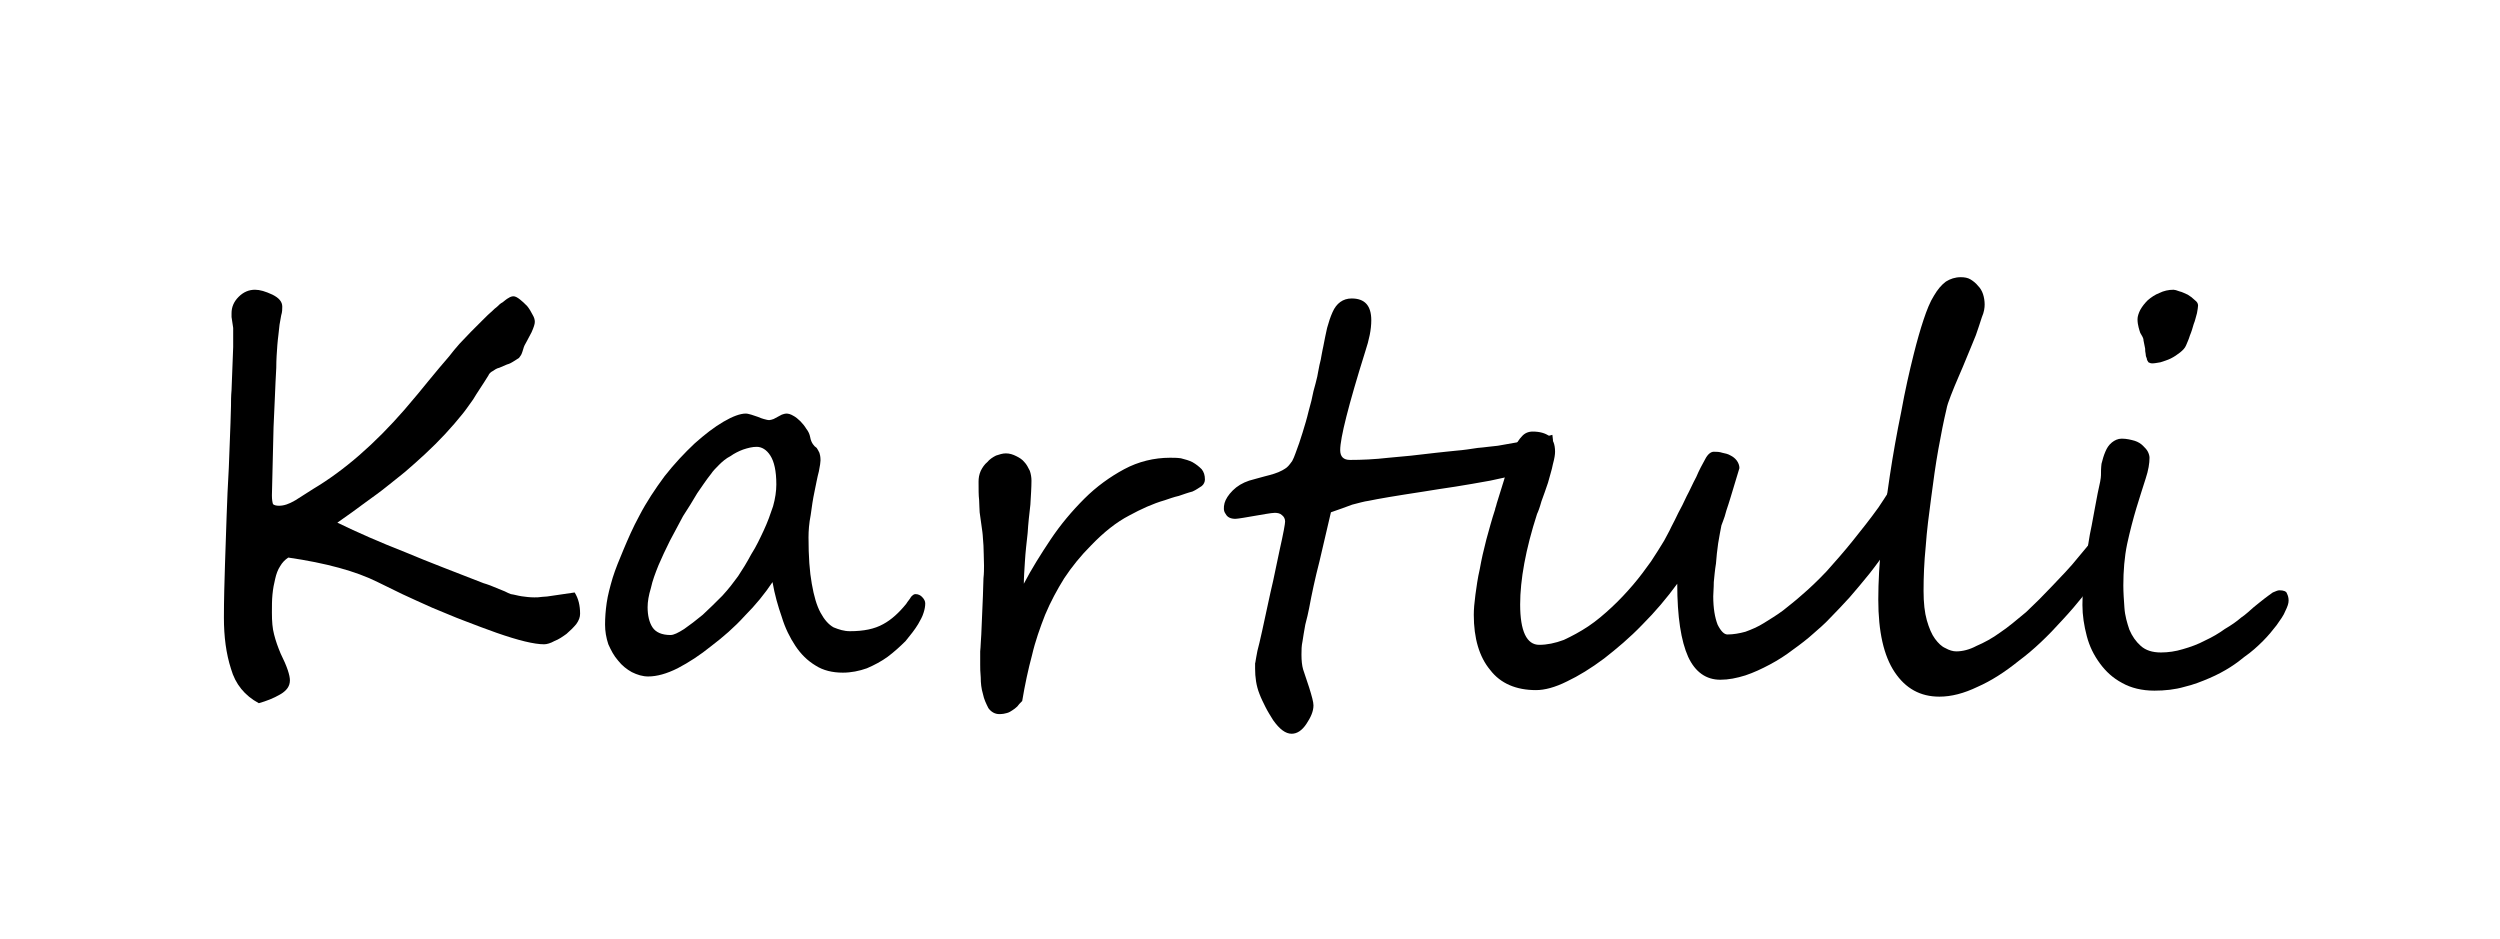<?xml version="1.0" encoding="UTF-8" standalone="no"?>
<!DOCTYPE svg PUBLIC "-//W3C//DTD SVG 1.1//EN" "http://www.w3.org/Graphics/SVG/1.1/DTD/svg11.dtd">
<svg width="100%" height="100%" viewBox="0 0 165 62" version="1.1" xmlns="http://www.w3.org/2000/svg" xmlns:xlink="http://www.w3.org/1999/xlink" xml:space="preserve" xmlns:serif="http://www.serif.com/" style="fill-rule:evenodd;clip-rule:evenodd;stroke-linejoin:round;stroke-miterlimit:2;">
    <rect id="ArtBoard1" x="0" y="0" width="164.657" height="61.746" style="fill:none;"/>
    <g id="ArtBoard11" serif:id="ArtBoard1">
        <g transform="matrix(36,0,0,36,10.494,45.259)">
            <path d="M0.772,-0.132C0.772,-0.126 0.77,-0.12 0.765,-0.113C0.76,-0.107 0.754,-0.101 0.747,-0.095C0.74,-0.09 0.733,-0.085 0.725,-0.082C0.718,-0.078 0.711,-0.076 0.706,-0.076C0.688,-0.076 0.659,-0.083 0.619,-0.097C0.6,-0.104 0.58,-0.111 0.56,-0.119C0.541,-0.126 0.521,-0.135 0.501,-0.143C0.481,-0.152 0.463,-0.16 0.446,-0.168C0.43,-0.176 0.415,-0.183 0.401,-0.19C0.361,-0.21 0.306,-0.225 0.237,-0.235C0.231,-0.231 0.226,-0.226 0.222,-0.219C0.218,-0.213 0.215,-0.205 0.213,-0.196C0.211,-0.188 0.209,-0.178 0.208,-0.167C0.207,-0.157 0.207,-0.146 0.207,-0.134C0.207,-0.118 0.208,-0.105 0.211,-0.094C0.214,-0.082 0.218,-0.071 0.223,-0.059C0.235,-0.035 0.24,-0.019 0.24,-0.01C0.24,0.001 0.234,0.009 0.222,0.016C0.21,0.023 0.197,0.028 0.183,0.032C0.157,0.018 0.14,-0.003 0.132,-0.031C0.123,-0.059 0.119,-0.09 0.119,-0.125C0.119,-0.158 0.12,-0.19 0.121,-0.223C0.122,-0.255 0.123,-0.285 0.124,-0.312C0.125,-0.338 0.126,-0.368 0.128,-0.4C0.129,-0.433 0.131,-0.47 0.132,-0.513C0.132,-0.521 0.132,-0.531 0.133,-0.542L0.136,-0.621C0.136,-0.632 0.136,-0.641 0.136,-0.649C0.136,-0.651 0.136,-0.653 0.136,-0.656L0.133,-0.676C0.133,-0.679 0.133,-0.681 0.133,-0.683C0.133,-0.694 0.137,-0.704 0.146,-0.713C0.155,-0.722 0.165,-0.726 0.176,-0.726C0.185,-0.726 0.195,-0.723 0.208,-0.717C0.22,-0.711 0.226,-0.704 0.226,-0.695C0.226,-0.691 0.226,-0.685 0.224,-0.679C0.223,-0.673 0.222,-0.667 0.221,-0.662C0.22,-0.65 0.218,-0.638 0.217,-0.625C0.216,-0.611 0.215,-0.598 0.215,-0.583C0.213,-0.549 0.212,-0.512 0.21,-0.474C0.209,-0.435 0.208,-0.394 0.207,-0.349C0.207,-0.341 0.208,-0.336 0.209,-0.333C0.211,-0.331 0.215,-0.33 0.22,-0.33C0.229,-0.33 0.238,-0.333 0.25,-0.34C0.261,-0.347 0.272,-0.354 0.283,-0.361C0.34,-0.395 0.396,-0.444 0.45,-0.506C0.468,-0.527 0.483,-0.545 0.495,-0.56C0.508,-0.576 0.52,-0.59 0.532,-0.604C0.538,-0.612 0.544,-0.619 0.551,-0.627C0.558,-0.634 0.565,-0.642 0.572,-0.649C0.579,-0.656 0.586,-0.663 0.593,-0.67C0.6,-0.677 0.606,-0.683 0.612,-0.688C0.614,-0.69 0.616,-0.692 0.62,-0.695C0.623,-0.698 0.626,-0.701 0.63,-0.703C0.634,-0.706 0.637,-0.709 0.641,-0.711C0.644,-0.713 0.647,-0.714 0.65,-0.714C0.653,-0.714 0.657,-0.712 0.662,-0.708C0.666,-0.705 0.67,-0.701 0.675,-0.696C0.679,-0.691 0.682,-0.686 0.685,-0.68C0.688,-0.675 0.689,-0.671 0.689,-0.667C0.689,-0.663 0.687,-0.657 0.683,-0.648L0.674,-0.631C0.671,-0.626 0.669,-0.622 0.668,-0.618C0.667,-0.615 0.666,-0.611 0.665,-0.609C0.664,-0.606 0.662,-0.604 0.66,-0.601C0.657,-0.599 0.654,-0.597 0.649,-0.594C0.646,-0.592 0.642,-0.59 0.638,-0.589C0.633,-0.587 0.629,-0.585 0.624,-0.583C0.619,-0.582 0.615,-0.579 0.612,-0.577C0.608,-0.575 0.605,-0.572 0.604,-0.569C0.593,-0.551 0.583,-0.537 0.576,-0.525C0.568,-0.514 0.562,-0.505 0.557,-0.499C0.537,-0.474 0.514,-0.449 0.488,-0.425C0.476,-0.414 0.464,-0.403 0.451,-0.392C0.439,-0.382 0.427,-0.373 0.416,-0.364C0.405,-0.355 0.392,-0.346 0.377,-0.335C0.362,-0.324 0.346,-0.312 0.327,-0.299C0.364,-0.281 0.405,-0.263 0.451,-0.245C0.496,-0.226 0.544,-0.208 0.595,-0.188C0.598,-0.187 0.602,-0.186 0.607,-0.184L0.634,-0.173C0.638,-0.171 0.642,-0.169 0.645,-0.168C0.652,-0.167 0.658,-0.165 0.665,-0.164C0.672,-0.163 0.68,-0.162 0.688,-0.162C0.692,-0.162 0.697,-0.162 0.703,-0.163C0.708,-0.163 0.715,-0.164 0.721,-0.165L0.762,-0.171C0.769,-0.16 0.772,-0.147 0.772,-0.132Z" style="fill-rule:nonzero;"/>
        </g>
        <g transform="matrix(36,0,0,36,38.602,45.259)">
            <path d="M0.351,-0.369C0.351,-0.394 0.347,-0.411 0.34,-0.422C0.333,-0.433 0.324,-0.438 0.315,-0.438C0.307,-0.438 0.299,-0.436 0.29,-0.433C0.282,-0.43 0.274,-0.426 0.267,-0.421C0.259,-0.417 0.252,-0.411 0.246,-0.405C0.24,-0.399 0.235,-0.394 0.231,-0.388C0.223,-0.378 0.215,-0.366 0.206,-0.353C0.198,-0.339 0.189,-0.325 0.18,-0.311C0.172,-0.296 0.164,-0.281 0.156,-0.266C0.148,-0.25 0.141,-0.235 0.135,-0.221C0.129,-0.206 0.124,-0.193 0.121,-0.179C0.117,-0.166 0.115,-0.154 0.115,-0.144C0.115,-0.129 0.118,-0.116 0.124,-0.107C0.13,-0.098 0.141,-0.093 0.157,-0.093C0.163,-0.093 0.171,-0.097 0.182,-0.104C0.192,-0.111 0.204,-0.12 0.216,-0.13C0.228,-0.141 0.24,-0.153 0.252,-0.165C0.264,-0.178 0.273,-0.19 0.281,-0.201C0.289,-0.213 0.297,-0.226 0.305,-0.241C0.314,-0.255 0.321,-0.27 0.328,-0.285C0.335,-0.3 0.34,-0.314 0.345,-0.329C0.349,-0.343 0.351,-0.357 0.351,-0.369ZM0.624,-0.151C0.624,-0.146 0.623,-0.14 0.621,-0.134C0.619,-0.127 0.615,-0.12 0.611,-0.113C0.605,-0.103 0.597,-0.093 0.588,-0.082C0.578,-0.072 0.567,-0.062 0.555,-0.053C0.544,-0.045 0.531,-0.038 0.517,-0.032C0.503,-0.027 0.488,-0.024 0.473,-0.024C0.454,-0.024 0.437,-0.028 0.423,-0.037C0.408,-0.046 0.396,-0.058 0.386,-0.073C0.376,-0.088 0.367,-0.106 0.361,-0.126C0.354,-0.146 0.348,-0.167 0.344,-0.19C0.33,-0.169 0.313,-0.148 0.293,-0.128C0.274,-0.107 0.253,-0.089 0.232,-0.073C0.211,-0.056 0.191,-0.043 0.17,-0.032C0.15,-0.022 0.132,-0.017 0.116,-0.017C0.106,-0.017 0.096,-0.02 0.086,-0.025C0.077,-0.03 0.068,-0.037 0.061,-0.046C0.053,-0.055 0.048,-0.065 0.043,-0.076C0.039,-0.088 0.037,-0.1 0.037,-0.112C0.037,-0.125 0.038,-0.138 0.04,-0.152C0.042,-0.166 0.046,-0.181 0.051,-0.198C0.056,-0.214 0.063,-0.231 0.071,-0.25C0.079,-0.269 0.088,-0.29 0.1,-0.312C0.113,-0.337 0.129,-0.361 0.146,-0.384C0.164,-0.407 0.183,-0.427 0.201,-0.444C0.22,-0.461 0.237,-0.474 0.254,-0.484C0.271,-0.494 0.285,-0.499 0.295,-0.499C0.298,-0.499 0.301,-0.498 0.305,-0.497C0.309,-0.496 0.313,-0.494 0.317,-0.493C0.321,-0.491 0.325,-0.49 0.328,-0.489C0.332,-0.488 0.335,-0.487 0.338,-0.487C0.34,-0.487 0.343,-0.488 0.346,-0.489L0.361,-0.497C0.364,-0.498 0.367,-0.499 0.369,-0.499C0.373,-0.499 0.377,-0.498 0.382,-0.495C0.386,-0.493 0.391,-0.489 0.395,-0.485C0.399,-0.481 0.403,-0.476 0.406,-0.471C0.41,-0.466 0.412,-0.461 0.413,-0.456C0.414,-0.45 0.416,-0.446 0.418,-0.443C0.42,-0.44 0.422,-0.438 0.425,-0.436C0.427,-0.433 0.428,-0.431 0.43,-0.427C0.431,-0.424 0.432,-0.42 0.432,-0.413C0.432,-0.41 0.431,-0.403 0.429,-0.393C0.426,-0.382 0.424,-0.37 0.421,-0.356C0.418,-0.342 0.416,-0.328 0.414,-0.313C0.411,-0.298 0.41,-0.284 0.41,-0.272C0.41,-0.237 0.412,-0.209 0.416,-0.187C0.42,-0.164 0.425,-0.147 0.432,-0.134C0.439,-0.121 0.447,-0.112 0.456,-0.107C0.466,-0.103 0.475,-0.1 0.486,-0.1C0.511,-0.1 0.531,-0.104 0.547,-0.113C0.562,-0.121 0.576,-0.134 0.589,-0.15C0.592,-0.155 0.596,-0.159 0.598,-0.163C0.601,-0.166 0.603,-0.168 0.606,-0.168C0.611,-0.168 0.615,-0.166 0.618,-0.163C0.622,-0.159 0.624,-0.155 0.624,-0.151Z" style="fill-rule:nonzero;"/>
        </g>
        <g transform="matrix(36,0,0,36,60.697,45.259)">
            <path d="M1.161,-0.451C1.161,-0.427 1.152,-0.411 1.135,-0.401C1.12,-0.393 1.09,-0.385 1.046,-0.376C1.023,-0.372 1.002,-0.368 0.982,-0.365C0.962,-0.362 0.942,-0.359 0.924,-0.356C0.899,-0.352 0.878,-0.349 0.861,-0.346C0.844,-0.343 0.832,-0.341 0.823,-0.339C0.815,-0.338 0.805,-0.335 0.793,-0.332C0.782,-0.328 0.769,-0.323 0.754,-0.318C0.747,-0.288 0.74,-0.258 0.733,-0.228C0.725,-0.197 0.719,-0.169 0.714,-0.142C0.713,-0.138 0.712,-0.133 0.711,-0.128C0.71,-0.123 0.708,-0.117 0.707,-0.112C0.705,-0.1 0.703,-0.09 0.702,-0.082C0.7,-0.073 0.7,-0.065 0.7,-0.057C0.7,-0.046 0.701,-0.037 0.703,-0.03L0.714,0.003C0.719,0.019 0.722,0.03 0.722,0.036C0.722,0.047 0.717,0.058 0.709,0.07C0.701,0.082 0.692,0.088 0.682,0.088C0.671,0.088 0.66,0.08 0.648,0.063C0.643,0.055 0.638,0.047 0.634,0.039C0.63,0.031 0.626,0.023 0.623,0.015C0.617,0 0.615,-0.016 0.615,-0.031C0.615,-0.034 0.615,-0.037 0.615,-0.041C0.616,-0.044 0.616,-0.048 0.617,-0.052C0.618,-0.059 0.62,-0.068 0.623,-0.079L0.628,-0.101C0.636,-0.137 0.642,-0.167 0.648,-0.192C0.653,-0.216 0.657,-0.235 0.66,-0.249C0.667,-0.28 0.67,-0.297 0.67,-0.301C0.67,-0.306 0.668,-0.31 0.664,-0.313C0.661,-0.316 0.656,-0.317 0.651,-0.317C0.647,-0.317 0.642,-0.316 0.635,-0.315L0.594,-0.308C0.587,-0.307 0.582,-0.306 0.579,-0.306C0.57,-0.306 0.564,-0.309 0.561,-0.315C0.557,-0.32 0.557,-0.327 0.559,-0.335C0.561,-0.342 0.566,-0.35 0.574,-0.358C0.582,-0.366 0.592,-0.372 0.604,-0.376C0.612,-0.378 0.621,-0.381 0.633,-0.384C0.645,-0.387 0.656,-0.39 0.665,-0.395C0.667,-0.396 0.668,-0.397 0.67,-0.398C0.672,-0.399 0.674,-0.401 0.676,-0.403C0.678,-0.405 0.68,-0.408 0.683,-0.412C0.685,-0.416 0.687,-0.42 0.689,-0.426C0.694,-0.439 0.698,-0.451 0.702,-0.464C0.706,-0.477 0.71,-0.49 0.713,-0.503C0.717,-0.517 0.72,-0.529 0.722,-0.54C0.725,-0.55 0.727,-0.559 0.729,-0.567C0.729,-0.569 0.731,-0.576 0.733,-0.588C0.735,-0.595 0.736,-0.601 0.737,-0.607C0.738,-0.612 0.739,-0.618 0.74,-0.622C0.742,-0.634 0.745,-0.646 0.747,-0.656C0.75,-0.667 0.753,-0.676 0.757,-0.685C0.764,-0.701 0.776,-0.71 0.792,-0.71C0.816,-0.71 0.828,-0.697 0.828,-0.67C0.828,-0.653 0.824,-0.634 0.817,-0.613C0.786,-0.514 0.771,-0.454 0.771,-0.432C0.771,-0.42 0.777,-0.414 0.789,-0.414C0.81,-0.414 0.834,-0.415 0.86,-0.418C0.885,-0.42 0.914,-0.423 0.946,-0.427C0.958,-0.428 0.971,-0.43 0.984,-0.431C0.997,-0.432 1.01,-0.434 1.023,-0.436C1.036,-0.437 1.048,-0.439 1.06,-0.44C1.072,-0.442 1.083,-0.444 1.094,-0.446C1.105,-0.448 1.116,-0.45 1.126,-0.452C1.137,-0.454 1.148,-0.457 1.16,-0.46C1.16,-0.457 1.161,-0.454 1.161,-0.451ZM0.523,-0.378C0.523,-0.374 0.521,-0.369 0.517,-0.366C0.512,-0.363 0.507,-0.359 0.5,-0.356C0.492,-0.354 0.484,-0.351 0.475,-0.348C0.466,-0.346 0.458,-0.343 0.449,-0.34C0.428,-0.334 0.406,-0.324 0.384,-0.312C0.361,-0.3 0.338,-0.282 0.314,-0.257C0.295,-0.238 0.279,-0.218 0.265,-0.197C0.252,-0.176 0.24,-0.154 0.23,-0.13C0.221,-0.107 0.212,-0.082 0.206,-0.056C0.199,-0.03 0.193,-0.002 0.188,0.028C0.184,0.032 0.181,0.035 0.179,0.038C0.176,0.041 0.173,0.043 0.17,0.045C0.167,0.047 0.164,0.049 0.16,0.05C0.157,0.051 0.152,0.052 0.146,0.052C0.138,0.052 0.131,0.048 0.126,0.041C0.122,0.033 0.118,0.025 0.116,0.015C0.113,0.005 0.112,-0.005 0.112,-0.015C0.111,-0.025 0.111,-0.033 0.111,-0.039C0.111,-0.045 0.111,-0.053 0.111,-0.063C0.112,-0.072 0.112,-0.083 0.113,-0.094L0.116,-0.165C0.116,-0.176 0.117,-0.187 0.117,-0.197C0.118,-0.206 0.118,-0.214 0.118,-0.22C0.118,-0.235 0.117,-0.248 0.117,-0.257C0.116,-0.267 0.116,-0.275 0.115,-0.282L0.11,-0.318C0.11,-0.324 0.109,-0.332 0.109,-0.341C0.108,-0.349 0.108,-0.36 0.108,-0.374C0.108,-0.381 0.109,-0.387 0.112,-0.394C0.115,-0.4 0.119,-0.406 0.124,-0.41C0.128,-0.415 0.134,-0.419 0.14,-0.422C0.146,-0.424 0.152,-0.426 0.158,-0.426C0.165,-0.426 0.171,-0.424 0.177,-0.421C0.183,-0.418 0.188,-0.415 0.192,-0.41C0.196,-0.406 0.199,-0.4 0.202,-0.394C0.204,-0.388 0.205,-0.382 0.205,-0.376C0.205,-0.364 0.204,-0.349 0.203,-0.332C0.201,-0.315 0.199,-0.297 0.198,-0.28C0.196,-0.262 0.194,-0.245 0.193,-0.228C0.192,-0.212 0.191,-0.198 0.191,-0.187C0.205,-0.214 0.222,-0.241 0.24,-0.268C0.258,-0.295 0.279,-0.32 0.302,-0.343C0.324,-0.365 0.349,-0.383 0.375,-0.397C0.401,-0.411 0.43,-0.418 0.459,-0.418C0.465,-0.418 0.472,-0.418 0.479,-0.417C0.487,-0.415 0.494,-0.413 0.5,-0.41C0.507,-0.406 0.512,-0.402 0.517,-0.397C0.521,-0.392 0.523,-0.386 0.523,-0.378Z" style="fill-rule:nonzero;"/>
        </g>
        <g transform="matrix(36,0,0,36,94.57,45.259)">
            <path d="M0.895,-0.375C0.894,-0.374 0.893,-0.372 0.892,-0.368C0.89,-0.363 0.889,-0.359 0.887,-0.354C0.885,-0.349 0.883,-0.344 0.882,-0.34C0.88,-0.336 0.879,-0.333 0.879,-0.333C0.875,-0.321 0.869,-0.308 0.861,-0.294C0.853,-0.28 0.844,-0.265 0.834,-0.25C0.823,-0.236 0.812,-0.22 0.8,-0.205C0.788,-0.19 0.776,-0.176 0.764,-0.162C0.752,-0.149 0.74,-0.136 0.729,-0.125C0.718,-0.113 0.707,-0.104 0.698,-0.096C0.687,-0.086 0.674,-0.076 0.66,-0.066C0.647,-0.056 0.633,-0.047 0.618,-0.039C0.603,-0.031 0.588,-0.024 0.573,-0.019C0.557,-0.014 0.542,-0.011 0.527,-0.011C0.501,-0.011 0.481,-0.025 0.468,-0.053C0.455,-0.082 0.448,-0.126 0.448,-0.187C0.429,-0.161 0.408,-0.136 0.384,-0.112C0.361,-0.088 0.337,-0.068 0.314,-0.05C0.29,-0.032 0.267,-0.018 0.246,-0.008C0.224,0.003 0.205,0.008 0.189,0.008C0.153,0.008 0.124,-0.004 0.105,-0.029C0.085,-0.053 0.075,-0.087 0.075,-0.13C0.075,-0.14 0.076,-0.152 0.078,-0.167C0.08,-0.181 0.082,-0.197 0.086,-0.214C0.089,-0.231 0.093,-0.249 0.098,-0.268C0.103,-0.286 0.108,-0.305 0.114,-0.323C0.114,-0.325 0.116,-0.329 0.117,-0.334L0.131,-0.379C0.133,-0.388 0.136,-0.396 0.138,-0.404C0.141,-0.412 0.143,-0.418 0.145,-0.424C0.147,-0.43 0.148,-0.433 0.149,-0.435C0.153,-0.444 0.158,-0.452 0.163,-0.457C0.168,-0.463 0.175,-0.466 0.183,-0.466C0.196,-0.466 0.206,-0.463 0.213,-0.458C0.22,-0.452 0.224,-0.443 0.224,-0.429C0.224,-0.424 0.223,-0.417 0.22,-0.406C0.218,-0.395 0.214,-0.384 0.211,-0.372C0.207,-0.36 0.203,-0.349 0.199,-0.338C0.196,-0.327 0.193,-0.319 0.191,-0.315C0.17,-0.25 0.16,-0.194 0.16,-0.149C0.16,-0.1 0.172,-0.075 0.195,-0.075C0.209,-0.075 0.224,-0.078 0.24,-0.084C0.255,-0.091 0.27,-0.099 0.285,-0.109C0.3,-0.119 0.314,-0.131 0.328,-0.144C0.342,-0.157 0.355,-0.171 0.367,-0.185C0.379,-0.199 0.39,-0.214 0.4,-0.228C0.409,-0.242 0.417,-0.254 0.424,-0.266C0.428,-0.274 0.433,-0.282 0.437,-0.291C0.441,-0.299 0.446,-0.308 0.45,-0.317C0.455,-0.326 0.46,-0.336 0.465,-0.347C0.471,-0.358 0.476,-0.37 0.483,-0.383C0.488,-0.395 0.494,-0.406 0.499,-0.415C0.504,-0.425 0.51,-0.429 0.515,-0.429C0.52,-0.429 0.525,-0.429 0.531,-0.427C0.536,-0.426 0.541,-0.425 0.546,-0.422C0.55,-0.42 0.554,-0.417 0.557,-0.413C0.56,-0.409 0.562,-0.404 0.562,-0.399L0.546,-0.346C0.543,-0.337 0.541,-0.329 0.538,-0.321C0.536,-0.313 0.534,-0.307 0.532,-0.302C0.53,-0.297 0.529,-0.294 0.529,-0.294C0.527,-0.284 0.525,-0.273 0.523,-0.261C0.521,-0.248 0.52,-0.236 0.519,-0.224C0.517,-0.212 0.516,-0.2 0.515,-0.19C0.515,-0.179 0.514,-0.17 0.514,-0.164C0.514,-0.142 0.517,-0.125 0.522,-0.112C0.528,-0.1 0.534,-0.094 0.54,-0.094C0.551,-0.094 0.562,-0.096 0.573,-0.099C0.584,-0.103 0.596,-0.108 0.607,-0.115C0.618,-0.122 0.63,-0.129 0.642,-0.138C0.653,-0.147 0.665,-0.156 0.676,-0.166C0.69,-0.178 0.705,-0.192 0.722,-0.21C0.738,-0.228 0.754,-0.246 0.77,-0.266C0.786,-0.286 0.802,-0.306 0.817,-0.327C0.831,-0.348 0.844,-0.368 0.855,-0.388C0.86,-0.396 0.865,-0.402 0.871,-0.405C0.877,-0.407 0.882,-0.409 0.885,-0.409C0.888,-0.409 0.89,-0.405 0.893,-0.399L0.895,-0.375Z" style="fill-rule:nonzero;"/>
        </g>
        <g transform="matrix(36,0,0,36,120.691,45.259)">
            <path d="M0.508,-0.219C0.482,-0.183 0.456,-0.15 0.429,-0.121C0.402,-0.091 0.376,-0.066 0.349,-0.046C0.323,-0.025 0.298,-0.009 0.273,0.002C0.248,0.014 0.225,0.02 0.203,0.02C0.168,0.02 0.141,0.005 0.121,-0.025C0.101,-0.055 0.091,-0.099 0.091,-0.158C0.091,-0.19 0.093,-0.226 0.097,-0.265C0.101,-0.304 0.106,-0.344 0.112,-0.384C0.118,-0.424 0.125,-0.463 0.133,-0.502C0.14,-0.541 0.148,-0.576 0.156,-0.608C0.162,-0.632 0.168,-0.653 0.174,-0.671C0.18,-0.689 0.186,-0.704 0.193,-0.715C0.2,-0.727 0.207,-0.735 0.215,-0.741C0.223,-0.746 0.232,-0.749 0.242,-0.749C0.249,-0.749 0.255,-0.748 0.26,-0.745C0.265,-0.742 0.27,-0.738 0.274,-0.733C0.278,-0.729 0.281,-0.724 0.283,-0.718C0.285,-0.712 0.286,-0.705 0.286,-0.699C0.286,-0.693 0.285,-0.685 0.281,-0.676C0.278,-0.666 0.274,-0.655 0.27,-0.643C0.265,-0.631 0.26,-0.618 0.254,-0.604C0.249,-0.591 0.243,-0.578 0.238,-0.566C0.233,-0.554 0.228,-0.543 0.224,-0.532C0.22,-0.522 0.217,-0.513 0.216,-0.507C0.211,-0.486 0.206,-0.461 0.201,-0.433C0.196,-0.405 0.192,-0.376 0.188,-0.345C0.184,-0.315 0.18,-0.285 0.178,-0.256C0.175,-0.226 0.174,-0.199 0.174,-0.174C0.174,-0.152 0.176,-0.134 0.18,-0.12C0.184,-0.106 0.189,-0.094 0.195,-0.086C0.201,-0.078 0.207,-0.072 0.214,-0.069C0.221,-0.065 0.228,-0.063 0.234,-0.063C0.245,-0.063 0.258,-0.066 0.271,-0.073C0.285,-0.079 0.3,-0.087 0.315,-0.098C0.33,-0.108 0.345,-0.121 0.362,-0.135C0.378,-0.15 0.394,-0.166 0.41,-0.183C0.426,-0.2 0.443,-0.217 0.458,-0.236C0.474,-0.255 0.49,-0.274 0.504,-0.293C0.51,-0.3 0.514,-0.306 0.518,-0.31C0.521,-0.314 0.524,-0.316 0.527,-0.316C0.53,-0.316 0.533,-0.314 0.535,-0.31C0.537,-0.306 0.538,-0.3 0.538,-0.294C0.538,-0.289 0.537,-0.283 0.535,-0.277C0.534,-0.27 0.531,-0.264 0.529,-0.257C0.526,-0.25 0.523,-0.244 0.52,-0.237C0.516,-0.231 0.512,-0.225 0.508,-0.219Z" style="fill-rule:nonzero;"/>
        </g>
        <g transform="matrix(36,0,0,36,134.56,45.259)">
            <path d="M0.458,-0.156C0.458,-0.151 0.456,-0.145 0.452,-0.137C0.449,-0.129 0.443,-0.121 0.436,-0.111C0.429,-0.102 0.421,-0.092 0.411,-0.082C0.401,-0.072 0.39,-0.062 0.377,-0.053C0.371,-0.048 0.362,-0.041 0.351,-0.034C0.34,-0.027 0.327,-0.02 0.313,-0.014C0.299,-0.008 0.284,-0.002 0.267,0.002C0.25,0.007 0.231,0.009 0.212,0.009C0.189,0.009 0.169,0.004 0.153,-0.005C0.136,-0.014 0.123,-0.026 0.112,-0.041C0.101,-0.056 0.093,-0.072 0.088,-0.091C0.083,-0.11 0.08,-0.129 0.08,-0.148C0.08,-0.171 0.082,-0.196 0.085,-0.222C0.089,-0.247 0.092,-0.272 0.097,-0.294C0.101,-0.317 0.105,-0.336 0.108,-0.353C0.112,-0.37 0.114,-0.381 0.114,-0.386C0.114,-0.392 0.114,-0.399 0.115,-0.407C0.117,-0.415 0.119,-0.422 0.122,-0.429C0.125,-0.436 0.128,-0.441 0.134,-0.446C0.139,-0.45 0.145,-0.453 0.152,-0.453C0.161,-0.453 0.169,-0.451 0.176,-0.449C0.182,-0.447 0.187,-0.444 0.191,-0.44C0.195,-0.436 0.198,-0.433 0.2,-0.429C0.202,-0.425 0.203,-0.421 0.203,-0.418C0.203,-0.408 0.201,-0.395 0.196,-0.38C0.191,-0.364 0.185,-0.346 0.179,-0.326C0.173,-0.306 0.167,-0.283 0.162,-0.26C0.157,-0.236 0.155,-0.21 0.155,-0.184C0.155,-0.171 0.156,-0.157 0.157,-0.143C0.158,-0.128 0.162,-0.115 0.166,-0.103C0.171,-0.091 0.178,-0.081 0.187,-0.073C0.196,-0.065 0.208,-0.061 0.224,-0.061C0.237,-0.061 0.251,-0.063 0.264,-0.067C0.278,-0.071 0.292,-0.076 0.305,-0.083C0.318,-0.089 0.33,-0.096 0.341,-0.104C0.353,-0.111 0.363,-0.118 0.371,-0.125C0.38,-0.131 0.387,-0.138 0.394,-0.144C0.401,-0.15 0.408,-0.155 0.414,-0.16C0.419,-0.164 0.425,-0.168 0.429,-0.171C0.434,-0.173 0.438,-0.175 0.441,-0.175C0.449,-0.175 0.454,-0.173 0.455,-0.169C0.457,-0.165 0.458,-0.161 0.458,-0.156ZM0.292,-0.697C0.292,-0.694 0.291,-0.689 0.29,-0.683C0.288,-0.677 0.287,-0.67 0.284,-0.663C0.282,-0.656 0.28,-0.649 0.277,-0.642C0.275,-0.635 0.272,-0.629 0.27,-0.624C0.268,-0.619 0.264,-0.615 0.259,-0.611C0.254,-0.607 0.248,-0.603 0.242,-0.6C0.236,-0.597 0.229,-0.595 0.223,-0.593C0.217,-0.592 0.212,-0.591 0.208,-0.591C0.205,-0.591 0.203,-0.592 0.201,-0.593C0.2,-0.595 0.198,-0.597 0.198,-0.6C0.197,-0.602 0.196,-0.605 0.196,-0.608C0.195,-0.612 0.195,-0.615 0.195,-0.618L0.192,-0.633C0.192,-0.636 0.191,-0.638 0.19,-0.64C0.189,-0.642 0.187,-0.645 0.186,-0.647C0.185,-0.65 0.184,-0.653 0.183,-0.657C0.182,-0.661 0.181,-0.666 0.181,-0.672C0.181,-0.677 0.183,-0.683 0.186,-0.689C0.19,-0.696 0.194,-0.701 0.2,-0.707C0.206,-0.712 0.213,-0.717 0.221,-0.72C0.229,-0.724 0.238,-0.726 0.247,-0.726C0.249,-0.726 0.253,-0.725 0.258,-0.723C0.263,-0.722 0.268,-0.719 0.273,-0.717C0.278,-0.714 0.282,-0.711 0.286,-0.707C0.29,-0.704 0.292,-0.701 0.292,-0.697Z" style="fill-rule:nonzero;"/>
        </g>
    </g>
</svg>
